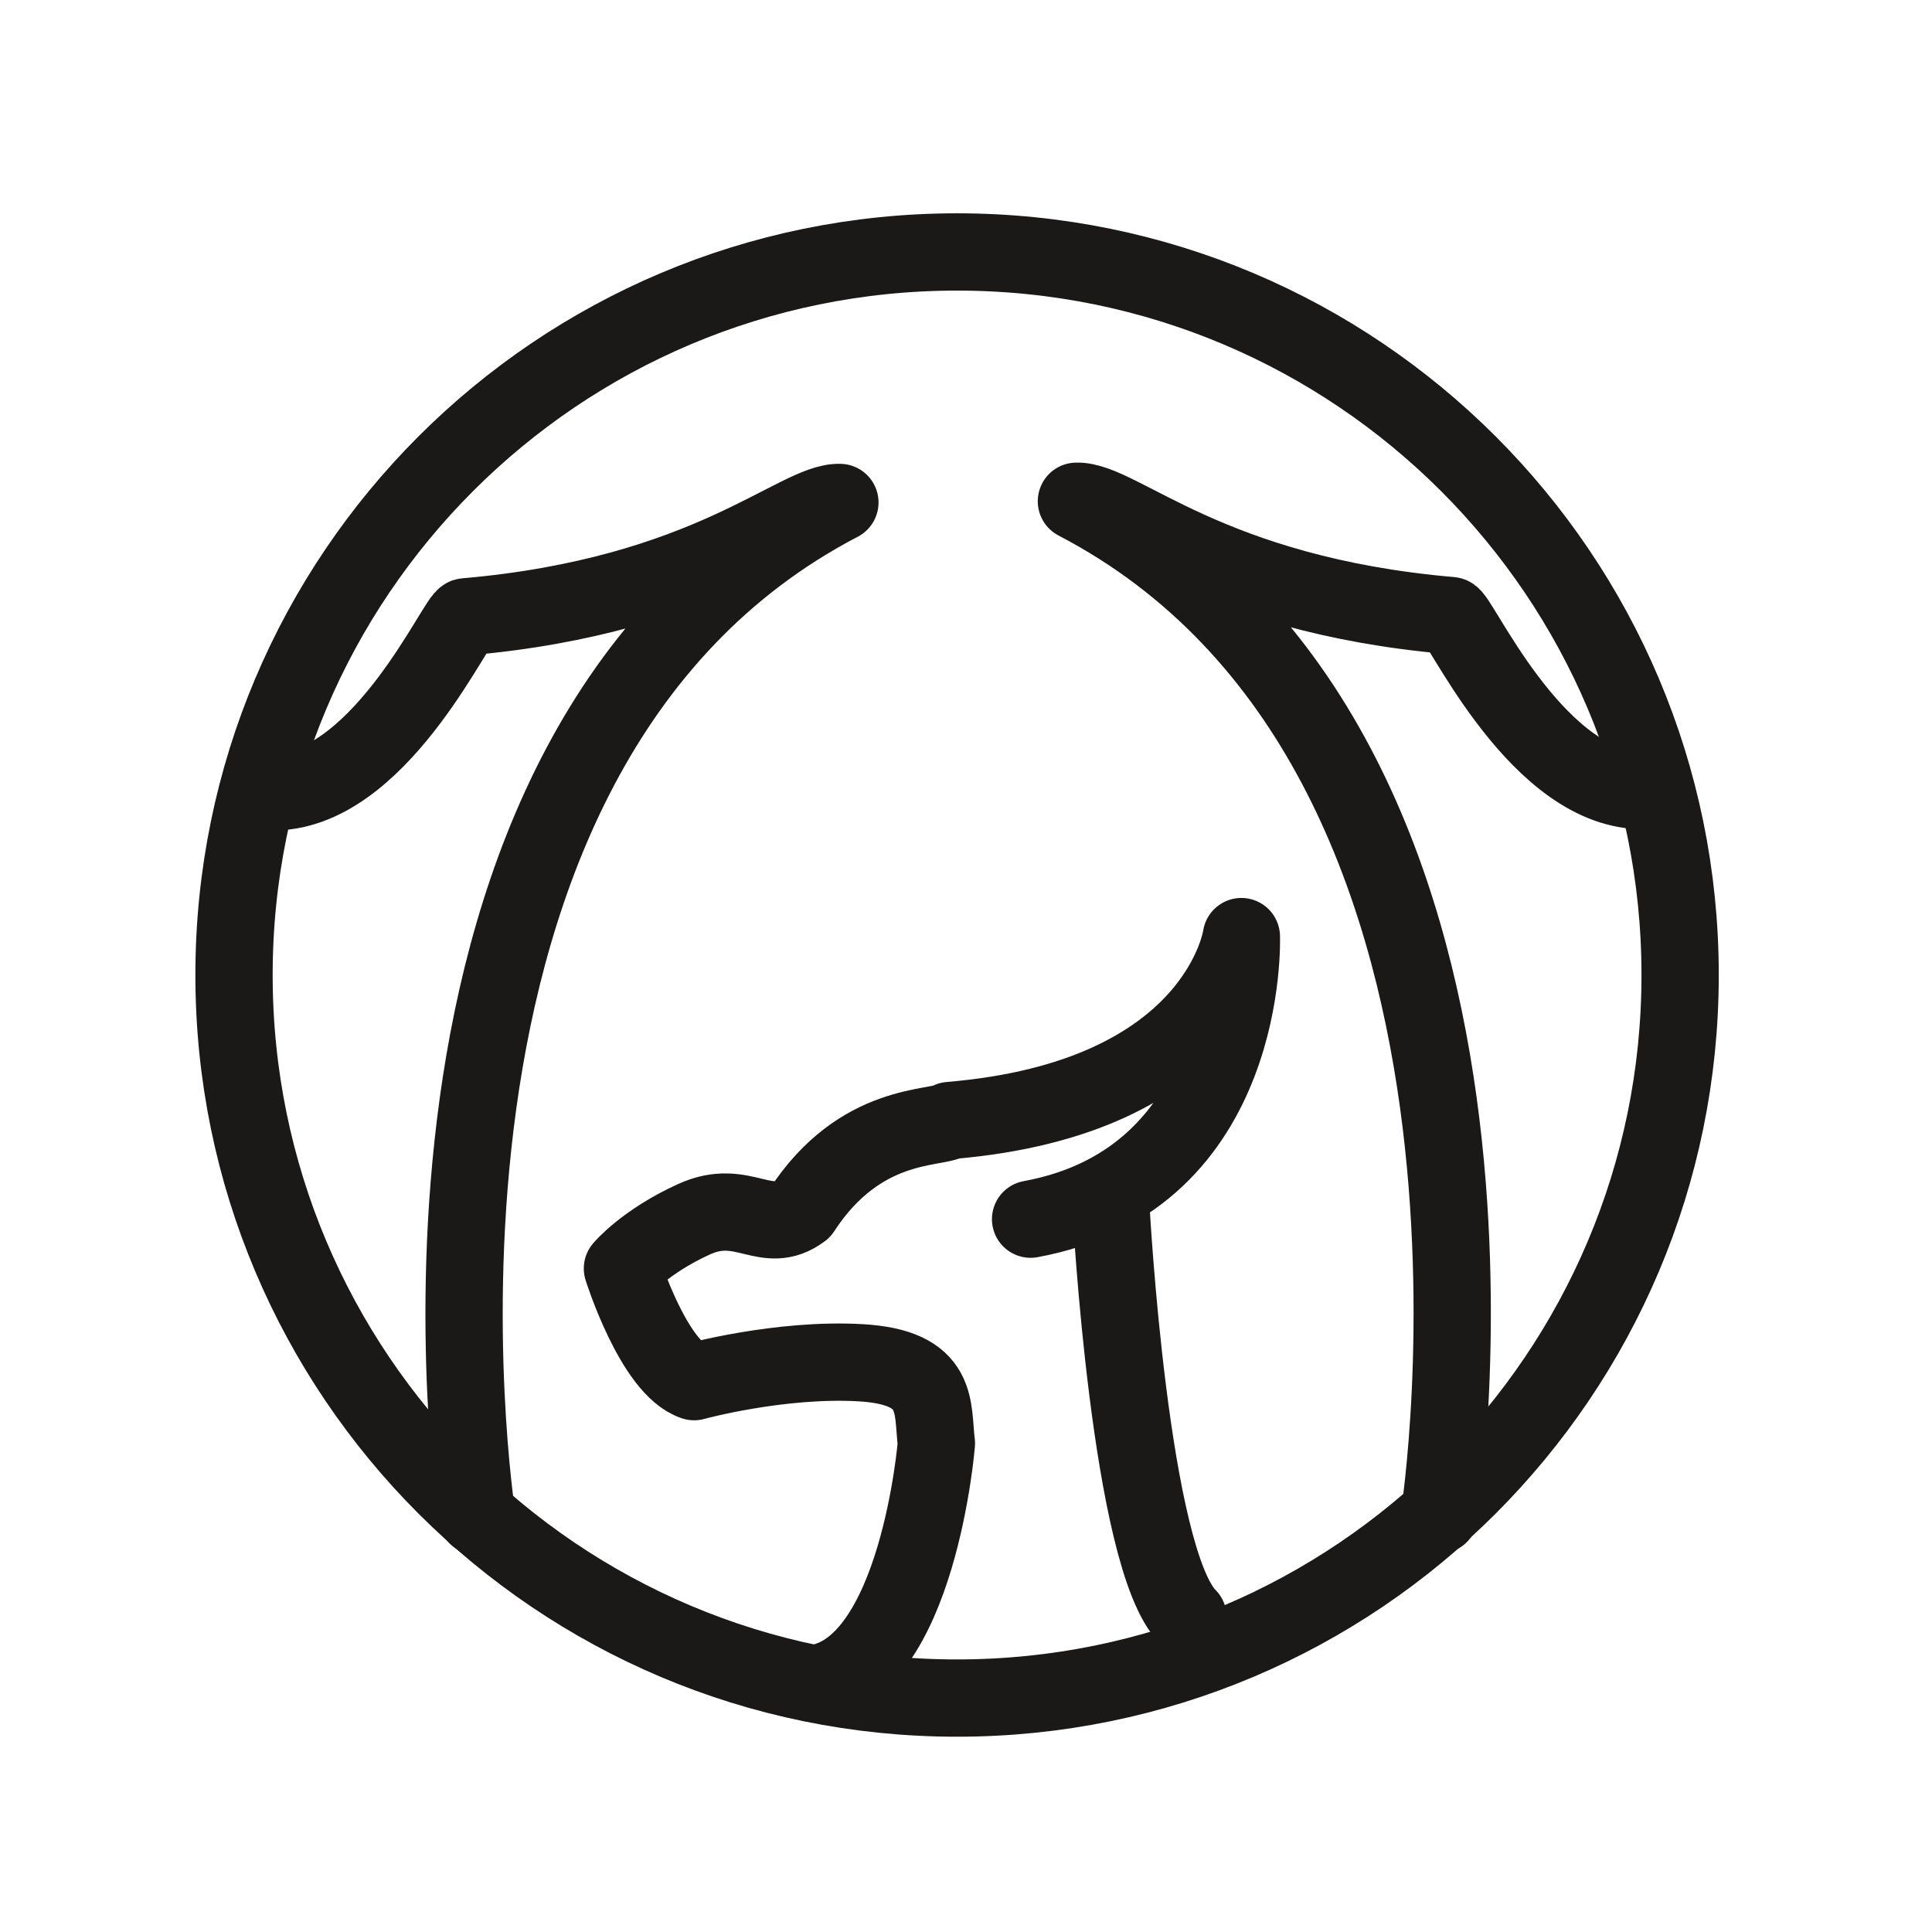 <?xml version="1.0" encoding="UTF-8" standalone="no"?>
<svg width="100px" height="100px" viewBox="0 0 100 100" version="1.1" xmlns="http://www.w3.org/2000/svg" xmlns:xlink="http://www.w3.org/1999/xlink" xmlns:sketch="http://www.bohemiancoding.com/sketch/ns">
    <!-- Generator: Sketch 3.2.2 (9983) - http://www.bohemiancoding.com/sketch -->
    <title>dragon</title>
    <desc>Created with Sketch.</desc>
    <defs></defs>
    <g id="Icons" stroke="none" stroke-width="1" fill="none" fill-rule="evenodd" sketch:type="MSPage">
        <g id="dragon" sketch:type="MSArtboardGroup" stroke="#1A1918" stroke-width="4">
            <path d="M86.963,50.467 C86.963,71.135 70.206,87.892 49.536,87.892 C28.868,87.892 12.113,71.135 12.113,50.467 C12.113,29.797 28.868,13.041 49.536,13.041 C70.206,13.041 86.963,29.797 86.963,50.467 L86.963,50.467 Z" id="Stroke-2" sketch:type="MSShapeGroup"></path>
            <path d="M53.343,63.104 C64.719,61.015 64.253,48.478 64.253,48.478 C64.253,48.478 63.094,56.837 49.163,57.997 C48.468,58.461 44.52,57.997 41.502,62.64 C39.645,64.032 38.484,61.943 35.93,63.104 C33.376,64.265 32.217,65.658 32.217,65.658 C32.217,65.658 33.837,70.819 35.927,71.514 C35.927,71.514 40.342,70.301 44.52,70.534 C48.699,70.766 48.235,72.855 48.468,74.712 C48.468,74.712 47.526,86.378 42.182,87.141 M57.509,62.58 C57.509,62.58 58.487,80.713 61.493,83.701 M74.508,78.407 C74.508,78.407 80.602,38.917 55.715,25.945 C57.939,25.857 62.501,30.772 75.084,31.861 C75.473,31.752 79.293,40.481 84.64,40.904 M24.679,78.47 C24.679,78.47 18.584,38.982 43.473,26.008 C41.247,25.92 36.687,30.835 24.105,31.926 C23.714,31.815 19.895,40.544 14.548,40.967" id="Stroke-3" stroke-linecap="round" stroke-linejoin="round" sketch:type="MSShapeGroup"></path>
        </g>
    </g>
</svg>